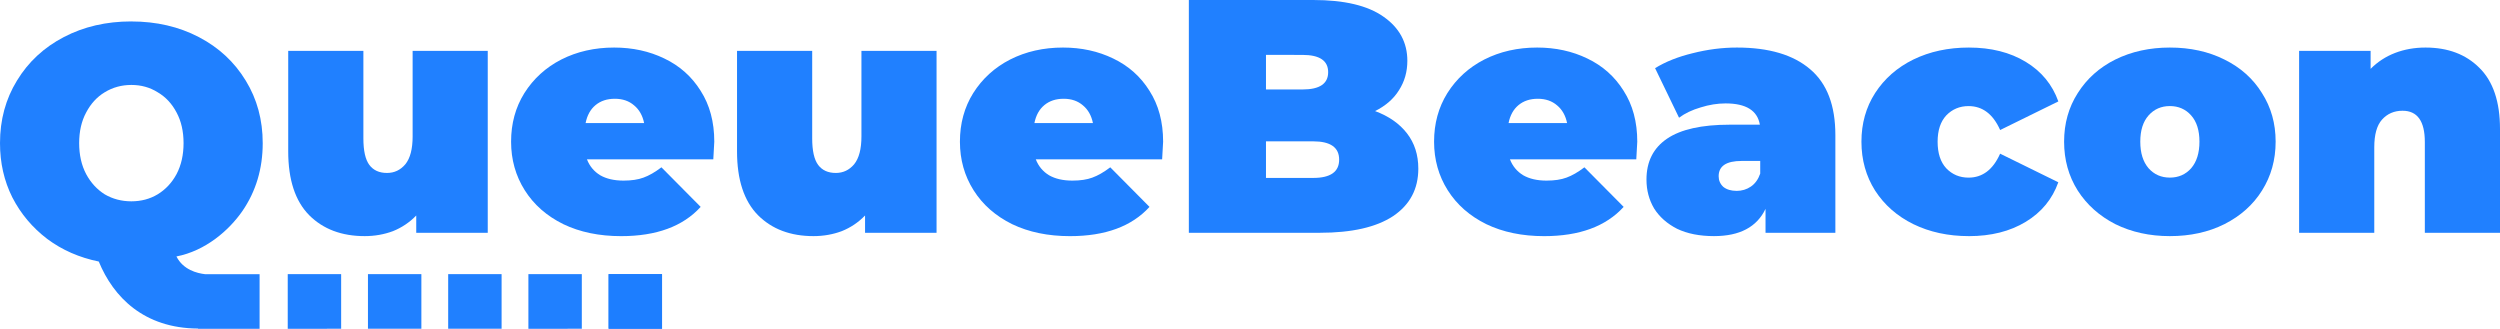 <?xml version="1.0" encoding="UTF-8" standalone="no"?>
<svg
   xmlns:dc="http://purl.org/dc/elements/1.1/"
   xmlns:cc="http://creativecommons.org/ns#"
   xmlns:rdf="http://www.w3.org/1999/02/22-rdf-syntax-ns#"
   xmlns:svg="http://www.w3.org/2000/svg"
   xmlns="http://www.w3.org/2000/svg"
   xmlns:sodipodi="http://sodipodi.sourceforge.net/DTD/sodipodi-0.dtd"
   xmlns:inkscape="http://www.inkscape.org/namespaces/inkscape"
   id="svg973"
   version="1.1"
   viewBox="0 0 98.945 13.013"
   height="13.013mm"
   width="98.945mm"
   sodipodi:docname="queuebeacon.svg"
   inkscape:version="0.92.5 (0.92.5+68)">
  <sodipodi:namedview
     pagecolor="#ffffff"
     bordercolor="#666666"
     borderopacity="1"
     objecttolerance="10"
     gridtolerance="10"
     guidetolerance="10"
     inkscape:pageopacity="0"
     inkscape:pageshadow="2"
     inkscape:window-width="1237"
     inkscape:window-height="850"
     id="namedview18"
     showgrid="false"
     fit-margin-top="0"
     fit-margin-left="0"
     fit-margin-right="0"
     fit-margin-bottom="0"
     inkscape:zoom="2.756942"
     inkscape:cx="165.03772"
     inkscape:cy="-13.046554"
     inkscape:window-x="0"
     inkscape:window-y="0"
     inkscape:window-maximized="0"
     inkscape:current-layer="svg973" />
  <defs
     id="defs967" />
  <path
     style="font-style:normal;font-variant:normal;font-weight:normal;font-stretch:normal;font-size:13.162px;line-height:1.25;font-family:'Montserrat Black';-inkscape-font-specification:'Montserrat Black, ';font-variant-ligatures:normal;font-variant-caps:normal;font-variant-numeric:normal;font-feature-settings:normal;text-align:start;letter-spacing:0px;word-spacing:-3.574px;writing-mode:lr-tb;text-anchor:start;fill:#1d7eff;fill-opacity:0.983;stroke:none;stroke-width:0.265"
     d="m 5.199,0.848 c -0.992,0 -1.882,0.206 -2.672,0.619 C 1.737,1.878 1.119,2.453 0.671,3.191 0.224,3.919 0,4.743 0,5.665 0,6.446 0.162,7.161 0.487,7.81 0.82,8.46 1.281,9.008 1.869,9.456 2.457,9.895 3.137,10.193 3.909,10.351 c 0.583,1.415 1.793,2.642 3.93,2.652 v 0.01 h 2.435 v -2.162 H 8.112 c -0.313,-0.037 -0.86,-0.171 -1.129,-0.701 1.147,-0.222 2.077,-1.027 2.612,-1.799 0.535,-0.781 0.803,-1.676 0.803,-2.685 0,-0.921 -0.224,-1.746 -0.671,-2.474 -0.448,-0.737 -1.066,-1.312 -1.856,-1.724 -0.79,-0.412 -1.681,-0.619 -2.672,-0.619 z m 0,2.514 c 0.386,0 0.733,0.096 1.04,0.289 0.316,0.184 0.566,0.452 0.75,0.803 0.184,0.342 0.276,0.746 0.276,1.211 0,0.465 -0.092,0.873 -0.276,1.224 -0.184,0.342 -0.434,0.61 -0.75,0.803 -0.307,0.184 -0.654,0.276 -1.04,0.276 -0.386,0 -0.737,-0.092 -1.053,-0.276 C 3.839,7.499 3.593,7.231 3.409,6.889 3.224,6.538 3.133,6.13 3.133,5.665 c 0,-0.465 0.092,-0.869 0.276,-1.211 0.184,-0.351 0.43,-0.619 0.737,-0.803 0.316,-0.193 0.667,-0.289 1.053,-0.289 z"
     id="path1237"
     inkscape:connector-curvature="0"
     sodipodi:nodetypes="sccsccccccccccsccssccsccsccsccs" />
  <path
     inkscape:connector-curvature="0"
     id="path1239"
     style="font-style:normal;font-variant:normal;font-weight:normal;font-stretch:normal;font-size:13.162px;line-height:1.25;font-family:'Montserrat Black';-inkscape-font-specification:'Montserrat Black, ';font-variant-ligatures:normal;font-variant-caps:normal;font-variant-numeric:normal;font-feature-settings:normal;text-align:start;letter-spacing:0px;word-spacing:-3.574px;writing-mode:lr-tb;text-anchor:start;fill:#1d7eff;fill-opacity:0.983;stroke:none;stroke-width:0.265"
     d="M 19.304,2.014 V 9.213 H 16.474 V 8.529 q -0.395,0.408 -0.921,0.619 -0.526,0.197 -1.119,0.197 -1.369,0 -2.198,-0.829 -0.829,-0.842 -0.829,-2.527 v -3.975 h 2.975 v 3.462 q 0,0.737 0.237,1.053 0.237,0.316 0.698,0.316 0.434,0 0.724,-0.342 0.29,-0.355 0.29,-1.106 V 2.014 Z" />
  <path
     inkscape:connector-curvature="0"
     id="path1241"
     style="font-style:normal;font-variant:normal;font-weight:normal;font-stretch:normal;font-size:13.162px;line-height:1.25;font-family:'Montserrat Black';-inkscape-font-specification:'Montserrat Black, ';font-variant-ligatures:normal;font-variant-caps:normal;font-variant-numeric:normal;font-feature-settings:normal;text-align:start;letter-spacing:0px;word-spacing:-3.574px;writing-mode:lr-tb;text-anchor:start;fill:#1d7eff;fill-opacity:0.983;stroke:none;stroke-width:0.265"
     d="m 28.27,5.607 q 0,0.066 -0.039,0.698 h -5.001 q 0.158,0.408 0.526,0.632 0.369,0.211 0.921,0.211 0.474,0 0.79,-0.118 0.329,-0.118 0.711,-0.408 l 1.553,1.566 q -1.053,1.158 -3.146,1.158 -1.303,0 -2.29,-0.474 -0.987,-0.487 -1.527,-1.343 -0.54,-0.856 -0.54,-1.922 0,-1.079 0.526,-1.922 0.54,-0.856 1.461,-1.329 0.934,-0.474 2.093,-0.474 1.092,0 1.987,0.434 0.908,0.434 1.435,1.277 0.54,0.842 0.54,2.014 z M 24.335,3.909 q -0.461,0 -0.763,0.25 -0.303,0.25 -0.395,0.711 h 2.316 Q 25.401,4.422 25.098,4.172 24.796,3.909 24.335,3.909 Z" />
  <path
     inkscape:connector-curvature="0"
     id="path1243"
     style="font-style:normal;font-variant:normal;font-weight:normal;font-stretch:normal;font-size:13.162px;line-height:1.25;font-family:'Montserrat Black';-inkscape-font-specification:'Montserrat Black, ';font-variant-ligatures:normal;font-variant-caps:normal;font-variant-numeric:normal;font-feature-settings:normal;text-align:start;letter-spacing:0px;word-spacing:-3.574px;writing-mode:lr-tb;text-anchor:start;fill:#1d7eff;fill-opacity:0.983;stroke:none;stroke-width:0.265"
     d="m 37.067,2.014 v 7.2 h -2.83 V 8.529 q -0.395,0.408 -0.921,0.619 -0.526,0.197 -1.119,0.197 -1.369,0 -2.198,-0.829 -0.829,-0.842 -0.829,-2.527 v -3.975 h 2.975 v 3.462 q 0,0.737 0.237,1.053 0.237,0.316 0.698,0.316 0.434,0 0.724,-0.342 0.29,-0.355 0.29,-1.106 V 2.014 Z" />
  <path
     inkscape:connector-curvature="0"
     id="path1245"
     style="font-style:normal;font-variant:normal;font-weight:normal;font-stretch:normal;font-size:13.162px;line-height:1.25;font-family:'Montserrat Black';-inkscape-font-specification:'Montserrat Black, ';font-variant-ligatures:normal;font-variant-caps:normal;font-variant-numeric:normal;font-feature-settings:normal;text-align:start;letter-spacing:0px;word-spacing:-3.574px;writing-mode:lr-tb;text-anchor:start;fill:#1d7eff;fill-opacity:0.983;stroke:none;stroke-width:0.265"
     d="m 46.034,5.607 q 0,0.066 -0.039,0.698 h -5.001 q 0.158,0.408 0.526,0.632 0.369,0.211 0.921,0.211 0.474,0 0.79,-0.118 0.329,-0.118 0.711,-0.408 l 1.553,1.566 q -1.053,1.158 -3.146,1.158 -1.303,0 -2.29,-0.474 -0.987,-0.487 -1.527,-1.343 -0.54,-0.856 -0.54,-1.922 0,-1.079 0.526,-1.922 0.54,-0.856 1.461,-1.329 0.934,-0.474 2.093,-0.474 1.092,0 1.987,0.434 0.908,0.434 1.435,1.277 0.54,0.842 0.54,2.014 z M 42.098,3.909 q -0.461,0 -0.763,0.25 -0.303,0.25 -0.395,0.711 h 2.316 Q 43.164,4.422 42.862,4.172 42.559,3.909 42.098,3.909 Z" />
  <path
     inkscape:connector-curvature="0"
     id="path1247"
     style="font-style:normal;font-variant:normal;font-weight:normal;font-stretch:normal;font-size:13.162px;line-height:1.25;font-family:'Montserrat Black';-inkscape-font-specification:'Montserrat Black, ';font-variant-ligatures:normal;font-variant-caps:normal;font-variant-numeric:normal;font-feature-settings:normal;text-align:start;letter-spacing:0px;word-spacing:-3.574px;writing-mode:lr-tb;text-anchor:start;fill:#1d7eff;fill-opacity:0.983;stroke:none;stroke-width:0.265"
     d="m 54.422,4.396 q 0.816,0.303 1.264,0.882 0.448,0.579 0.448,1.395 0,1.211 -1,1.882 -1,0.658 -2.896,0.658 H 47.052 V 0 h 4.923 q 1.843,0 2.777,0.658 0.948,0.658 0.948,1.751 0,0.645 -0.329,1.158 -0.316,0.513 -0.948,0.829 z M 50.105,2.172 v 1.369 h 1.448 q 1.013,0 1.013,-0.684 0,-0.684 -1.013,-0.684 z m 1.869,4.87 q 1.027,0 1.027,-0.724 0,-0.724 -1.027,-0.724 h -1.869 v 1.448 z" />
  <path
     inkscape:connector-curvature="0"
     id="path1249"
     style="font-style:normal;font-variant:normal;font-weight:normal;font-stretch:normal;font-size:13.162px;line-height:1.25;font-family:'Montserrat Black';-inkscape-font-specification:'Montserrat Black, ';font-variant-ligatures:normal;font-variant-caps:normal;font-variant-numeric:normal;font-feature-settings:normal;text-align:start;letter-spacing:0px;word-spacing:-3.574px;writing-mode:lr-tb;text-anchor:start;fill:#1d7eff;fill-opacity:0.983;stroke:none;stroke-width:0.265"
     d="m 64.8,5.607 q 0,0.066 -0.039,0.698 h -5.001 q 0.158,0.408 0.526,0.632 0.369,0.211 0.921,0.211 0.474,0 0.79,-0.118 0.329,-0.118 0.711,-0.408 l 1.553,1.566 q -1.053,1.158 -3.146,1.158 -1.303,0 -2.29,-0.474 -0.987,-0.487 -1.527,-1.343 -0.54,-0.856 -0.54,-1.922 0,-1.079 0.526,-1.922 0.54,-0.856 1.461,-1.329 0.934,-0.474 2.093,-0.474 1.092,0 1.987,0.434 0.908,0.434 1.435,1.277 0.54,0.842 0.54,2.014 z M 60.864,3.909 q -0.461,0 -0.763,0.25 -0.303,0.25 -0.395,0.711 h 2.316 Q 61.93,4.422 61.628,4.172 61.325,3.909 60.864,3.909 Z" />
  <path
     inkscape:connector-curvature="0"
     id="path1251"
     style="font-style:normal;font-variant:normal;font-weight:normal;font-stretch:normal;font-size:13.162px;line-height:1.25;font-family:'Montserrat Black';-inkscape-font-specification:'Montserrat Black, ';font-variant-ligatures:normal;font-variant-caps:normal;font-variant-numeric:normal;font-feature-settings:normal;text-align:start;letter-spacing:0px;word-spacing:-3.574px;writing-mode:lr-tb;text-anchor:start;fill:#1d7eff;fill-opacity:0.983;stroke:none;stroke-width:0.265"
     d="m 68.744,1.882 q 1.895,0 2.896,0.856 1,0.842 1,2.606 V 9.213 H 69.876 V 8.266 q -0.513,1.079 -2.04,1.079 -0.856,0 -1.461,-0.29 -0.592,-0.303 -0.908,-0.803 -0.303,-0.513 -0.303,-1.145 0,-1.066 0.816,-1.619 0.816,-0.553 2.474,-0.553 h 1.198 q -0.145,-0.842 -1.356,-0.842 -0.487,0 -0.987,0.158 -0.5,0.145 -0.856,0.408 l -0.948,-1.961 q 0.619,-0.382 1.487,-0.592 0.882,-0.224 1.751,-0.224 z m -0.013,5.673 q 0.316,0 0.566,-0.171 0.25,-0.171 0.369,-0.513 V 6.37 h -0.737 q -0.908,0 -0.908,0.605 0,0.25 0.184,0.421 0.197,0.158 0.526,0.158 z" />
  <path
     inkscape:connector-curvature="0"
     id="path1253"
     style="font-style:normal;font-variant:normal;font-weight:normal;font-stretch:normal;font-size:13.162px;line-height:1.25;font-family:'Montserrat Black';-inkscape-font-specification:'Montserrat Black, ';font-variant-ligatures:normal;font-variant-caps:normal;font-variant-numeric:normal;font-feature-settings:normal;text-align:start;letter-spacing:0px;word-spacing:-3.574px;writing-mode:lr-tb;text-anchor:start;fill:#1d7eff;fill-opacity:0.983;stroke:none;stroke-width:0.265"
     d="m 77.924,9.345 q -1.224,0 -2.198,-0.474 -0.961,-0.474 -1.514,-1.329 -0.54,-0.856 -0.54,-1.935 0,-1.079 0.54,-1.922 0.553,-0.856 1.514,-1.329 0.974,-0.474 2.198,-0.474 1.316,0 2.251,0.566 0.934,0.566 1.29,1.566 l -2.303,1.132 Q 78.74,4.199 77.911,4.199 q -0.526,0 -0.882,0.369 -0.342,0.369 -0.342,1.04 0,0.684 0.342,1.053 0.355,0.369 0.882,0.369 0.829,0 1.25,-0.948 l 2.303,1.132 q -0.355,1 -1.29,1.566 -0.934,0.566 -2.251,0.566 z" />
  <path
     inkscape:connector-curvature="0"
     id="path1255"
     style="font-style:normal;font-variant:normal;font-weight:normal;font-stretch:normal;font-size:13.162px;line-height:1.25;font-family:'Montserrat Black';-inkscape-font-specification:'Montserrat Black, ';font-variant-ligatures:normal;font-variant-caps:normal;font-variant-numeric:normal;font-feature-settings:normal;text-align:start;letter-spacing:0px;word-spacing:-3.574px;writing-mode:lr-tb;text-anchor:start;fill:#1d7eff;fill-opacity:0.983;stroke:none;stroke-width:0.265"
     d="m 85.879,9.345 q -1.198,0 -2.159,-0.474 -0.948,-0.487 -1.487,-1.329 -0.54,-0.856 -0.54,-1.935 0,-1.079 0.54,-1.922 0.54,-0.856 1.487,-1.329 0.961,-0.474 2.159,-0.474 1.211,0 2.159,0.474 0.961,0.474 1.487,1.329 0.54,0.842 0.54,1.922 0,1.079 -0.54,1.935 -0.526,0.842 -1.487,1.329 -0.948,0.474 -2.159,0.474 z m 0,-2.316 q 0.513,0 0.842,-0.369 0.329,-0.382 0.329,-1.053 0,-0.671 -0.329,-1.04 -0.329,-0.369 -0.842,-0.369 -0.513,0 -0.842,0.369 -0.329,0.369 -0.329,1.04 0,0.671 0.329,1.053 0.329,0.369 0.842,0.369 z" />
  <path
     inkscape:connector-curvature="0"
     id="path1257"
     style="font-style:normal;font-variant:normal;font-weight:normal;font-stretch:normal;font-size:13.162px;line-height:1.25;font-family:'Montserrat Black';-inkscape-font-specification:'Montserrat Black, ';font-variant-ligatures:normal;font-variant-caps:normal;font-variant-numeric:normal;font-feature-settings:normal;text-align:start;letter-spacing:0px;word-spacing:-3.574px;writing-mode:lr-tb;text-anchor:start;fill:#1d7eff;fill-opacity:0.983;stroke:none;stroke-width:0.265"
     d="m 95.997,1.882 q 1.329,0 2.132,0.803 0.816,0.803 0.816,2.422 v 4.106 h -2.975 V 5.62 q 0,-1.237 -0.882,-1.237 -0.5,0 -0.816,0.355 -0.303,0.342 -0.303,1.092 v 3.383 h -2.975 V 2.014 h 2.83 v 0.711 q 0.421,-0.421 0.974,-0.632 0.553,-0.211 1.198,-0.211 z" />
  <path
     style="opacity:1;vector-effect:none;fill:#1d7eff;fill-opacity:0.983;stroke:none;stroke-width:0.088;stroke-linecap:butt;stroke-linejoin:miter;stroke-miterlimit:4;stroke-dasharray:none;stroke-dashoffset:0;stroke-opacity:1;paint-order:fill markers stroke"
     d="m 11.388,10.85 h 2.114 v 2.162 H 11.388 Z"
     id="rect1271"
     inkscape:connector-curvature="0" />
  <path
     inkscape:connector-curvature="0"
     id="path1274"
     d="m 14.563,10.85 h 2.114 v 2.162 h -2.114 z"
     style="opacity:1;vector-effect:none;fill:#1d7eff;fill-opacity:0.983;stroke:none;stroke-width:0.088;stroke-linecap:butt;stroke-linejoin:miter;stroke-miterlimit:4;stroke-dasharray:none;stroke-dashoffset:0;stroke-opacity:1;paint-order:fill markers stroke" />
  <path
     style="opacity:1;vector-effect:none;fill:#1d7eff;fill-opacity:0.983;stroke:none;stroke-width:0.088;stroke-linecap:butt;stroke-linejoin:miter;stroke-miterlimit:4;stroke-dasharray:none;stroke-dashoffset:0;stroke-opacity:1;paint-order:fill markers stroke"
     d="m 17.738,10.85 h 2.114 v 2.162 h -2.114 z"
     id="path1276"
     inkscape:connector-curvature="0" />
  <path
     inkscape:connector-curvature="0"
     id="path1278"
     d="m 20.913,10.85 h 2.114 v 2.162 H 20.913 Z"
     style="opacity:1;vector-effect:none;fill:#1d7eff;fill-opacity:0.983;stroke:none;stroke-width:0.088;stroke-linecap:butt;stroke-linejoin:miter;stroke-miterlimit:4;stroke-dasharray:none;stroke-dashoffset:0;stroke-opacity:1;paint-order:fill markers stroke" />
  <path
     style="opacity:1;vector-effect:none;fill:#1d7eff;fill-opacity:0.983;stroke:none;stroke-width:0.088;stroke-linecap:butt;stroke-linejoin:miter;stroke-miterlimit:4;stroke-dasharray:none;stroke-dashoffset:0;stroke-opacity:1;paint-order:fill markers stroke"
     d="m 24.088,10.85 h 2.114 v 2.162 h -2.114 z"
     id="path1280"
     inkscape:connector-curvature="0" />
  <path
     inkscape:connector-curvature="0"
     id="path1318"
     d="m 24.088,10.85 h 2.114 v 2.162 h -2.114 z"
     style="opacity:1;vector-effect:none;fill:#1d7eff;fill-opacity:0.983;stroke:none;stroke-width:0.088;stroke-linecap:butt;stroke-linejoin:miter;stroke-miterlimit:4;stroke-dasharray:none;stroke-dashoffset:0;stroke-opacity:1;paint-order:fill markers stroke" />
</svg>
